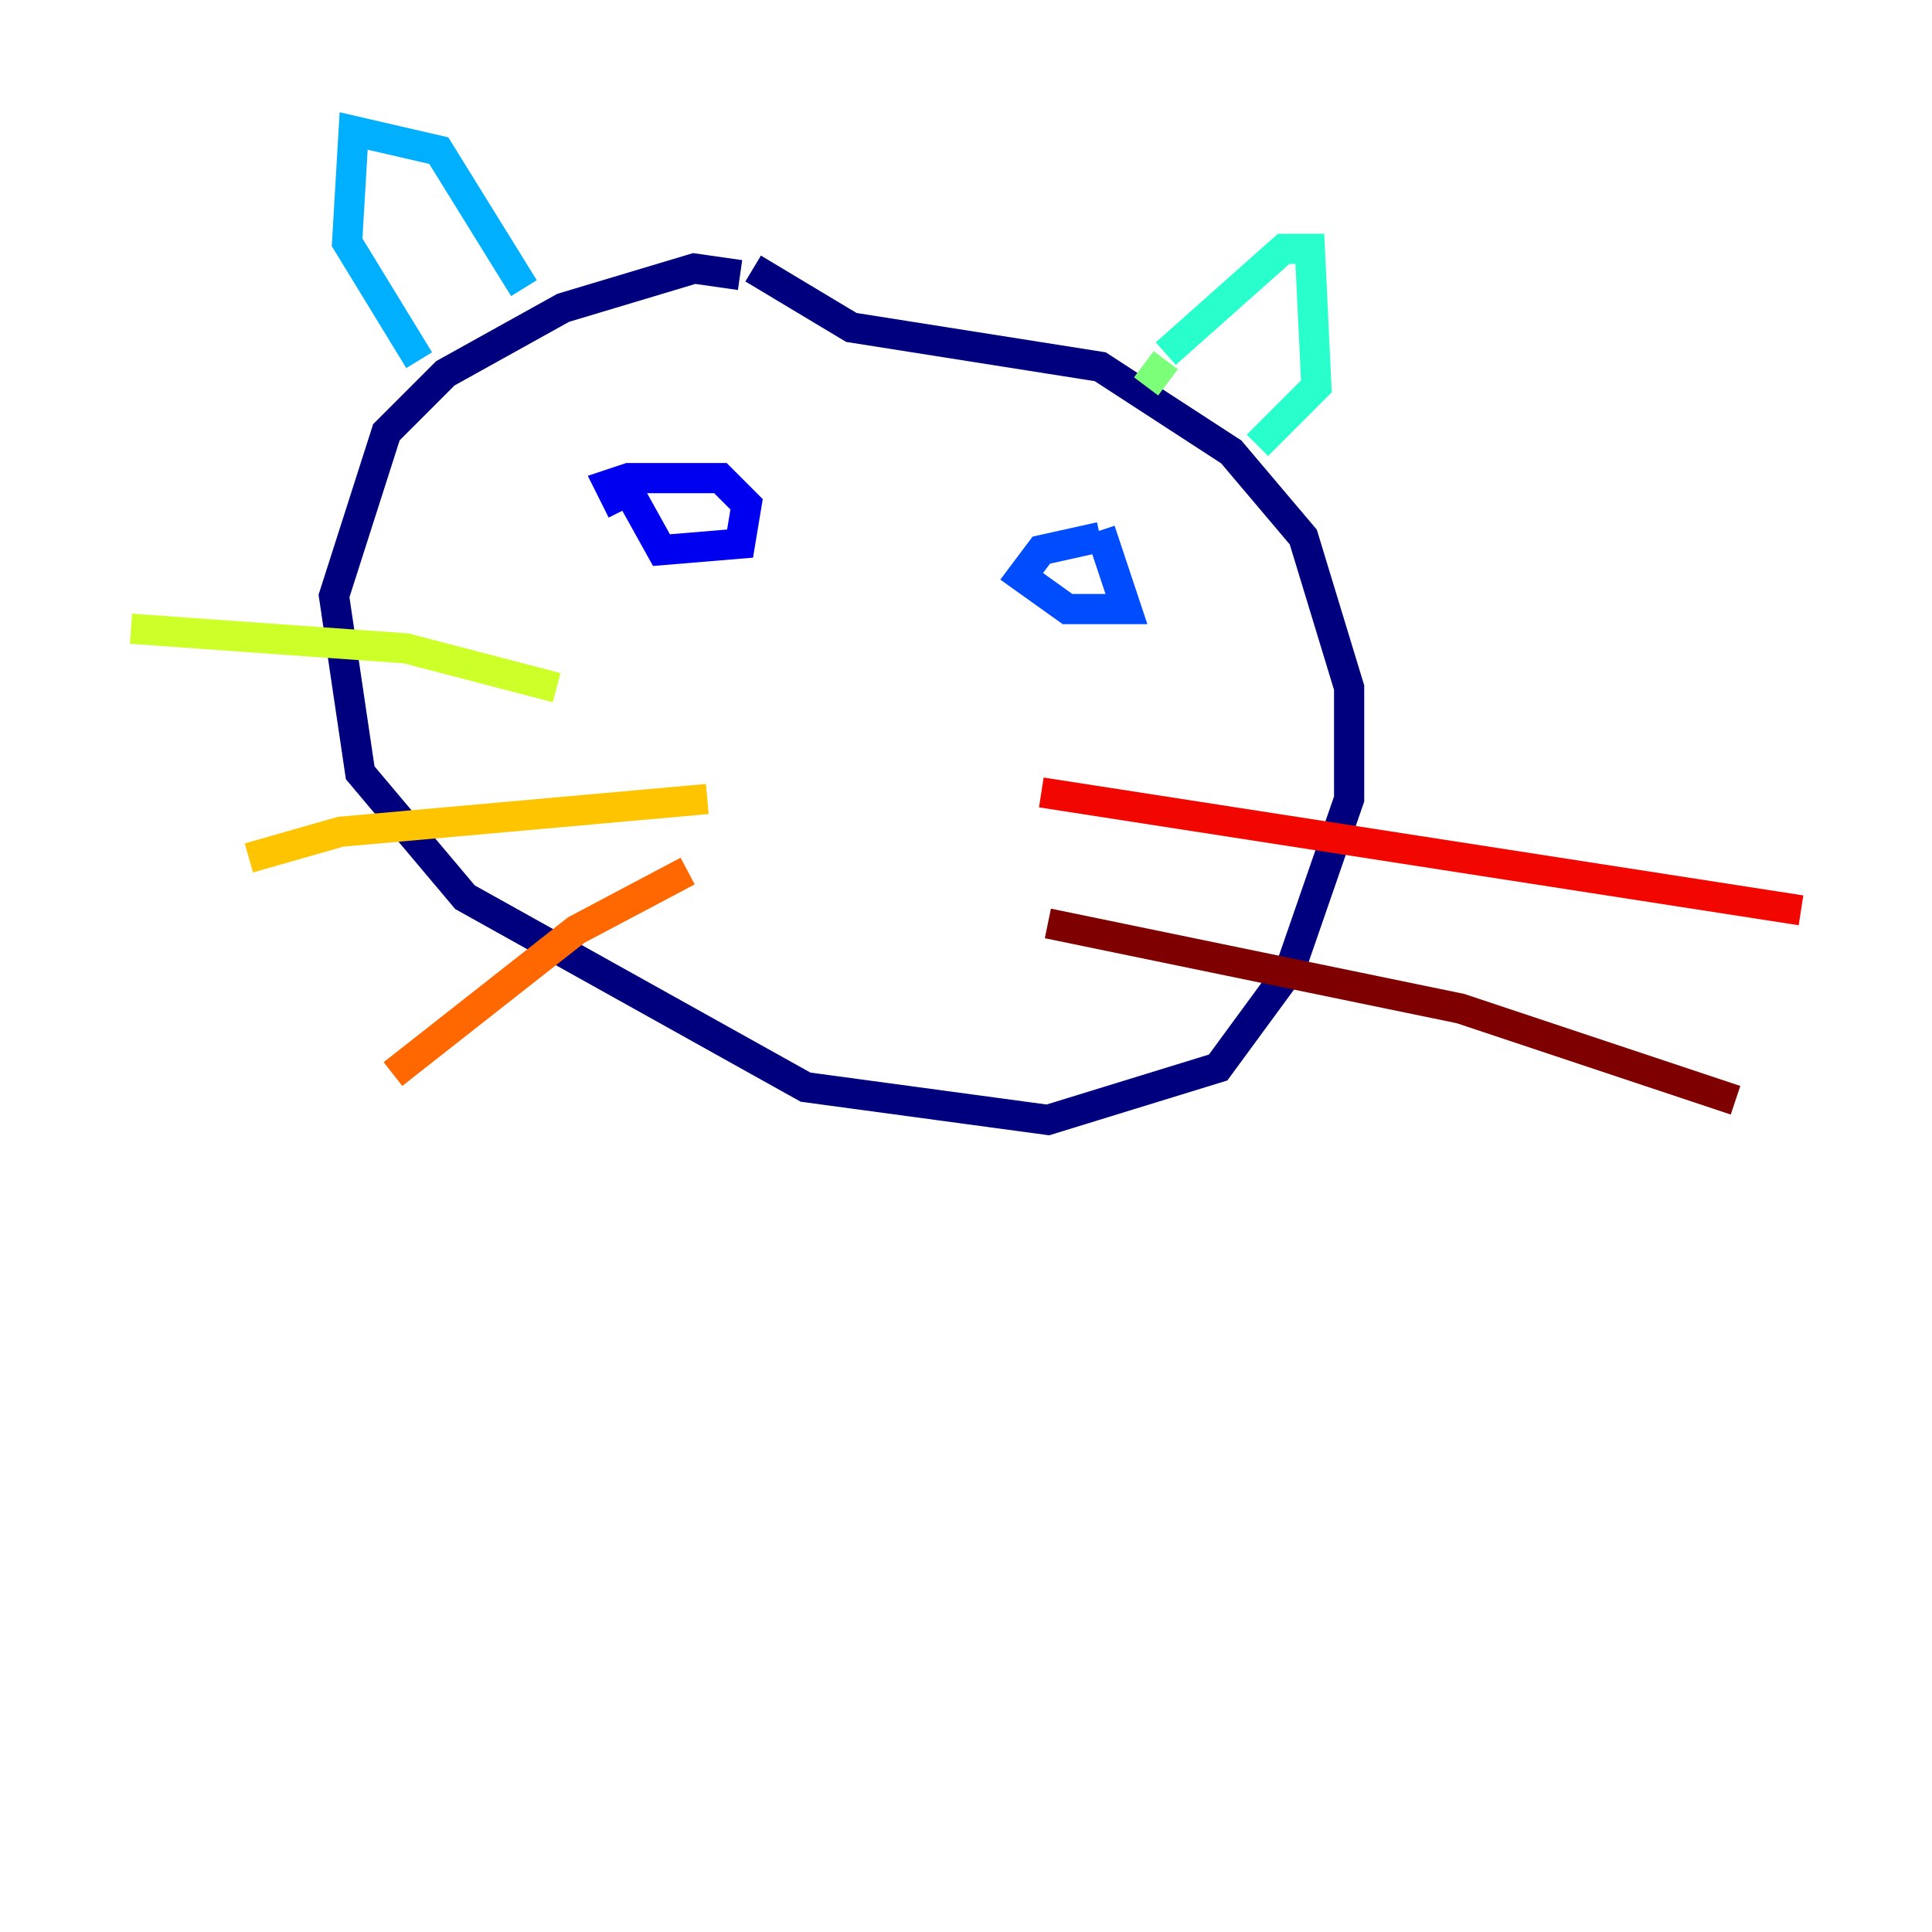 <?xml version="1.0" encoding="utf-8" ?>
<svg baseProfile="tiny" height="128" version="1.2" viewBox="0,0,128,128" width="128" xmlns="http://www.w3.org/2000/svg" xmlns:ev="http://www.w3.org/2001/xml-events" xmlns:xlink="http://www.w3.org/1999/xlink"><defs /><polyline fill="none" points="49.031,18.224 45.993,17.79 37.315,20.393 29.505,24.732 25.6,28.637 22.129,39.485 23.864,51.2 30.807,59.444 53.37,72.027 69.424,74.197 80.705,70.725 85.478,64.217 89.383,52.936 89.383,45.559 86.346,35.58 81.573,29.939 72.895,24.298 56.407,21.695 49.898,17.79" stroke="#00007f" stroke-width="2" /><polyline fill="none" points="41.654,32.542 43.824,36.447 49.031,36.014 49.464,33.41 47.729,31.675 41.654,31.675 40.352,32.108 41.22,33.844" stroke="#0000f1" stroke-width="2" /><polyline fill="none" points="72.895,35.58 68.99,36.447 67.688,38.183 70.725,40.352 74.63,40.352 72.895,35.146" stroke="#004cff" stroke-width="2" /><polyline fill="none" points="34.712,19.091 29.071,9.98 23.43,8.678 22.997,16.054 27.77,23.864" stroke="#00b0ff" stroke-width="2" /><polyline fill="none" points="77.234,23.43 85.044,16.488 86.78,16.488 87.214,25.6 83.308,29.505" stroke="#29ffcd" stroke-width="2" /><polyline fill="none" points="77.234,23.864 75.932,25.6" stroke="#7cff79" stroke-width="2" /><polyline fill="none" points="36.881,45.559 26.902,42.956 8.678,41.654" stroke="#cdff29" stroke-width="2" /><polyline fill="none" points="46.861,52.936 22.563,55.105 16.488,56.841" stroke="#ffc400" stroke-width="2" /><polyline fill="none" points="45.559,57.709 38.183,61.614 26.034,71.159" stroke="#ff6700" stroke-width="2" /><polyline fill="none" points="68.99,52.502 119.322,60.312" stroke="#f10700" stroke-width="2" /><polyline fill="none" points="69.424,61.18 96.759,66.82 114.983,72.895" stroke="#7f0000" stroke-width="2" /></svg>